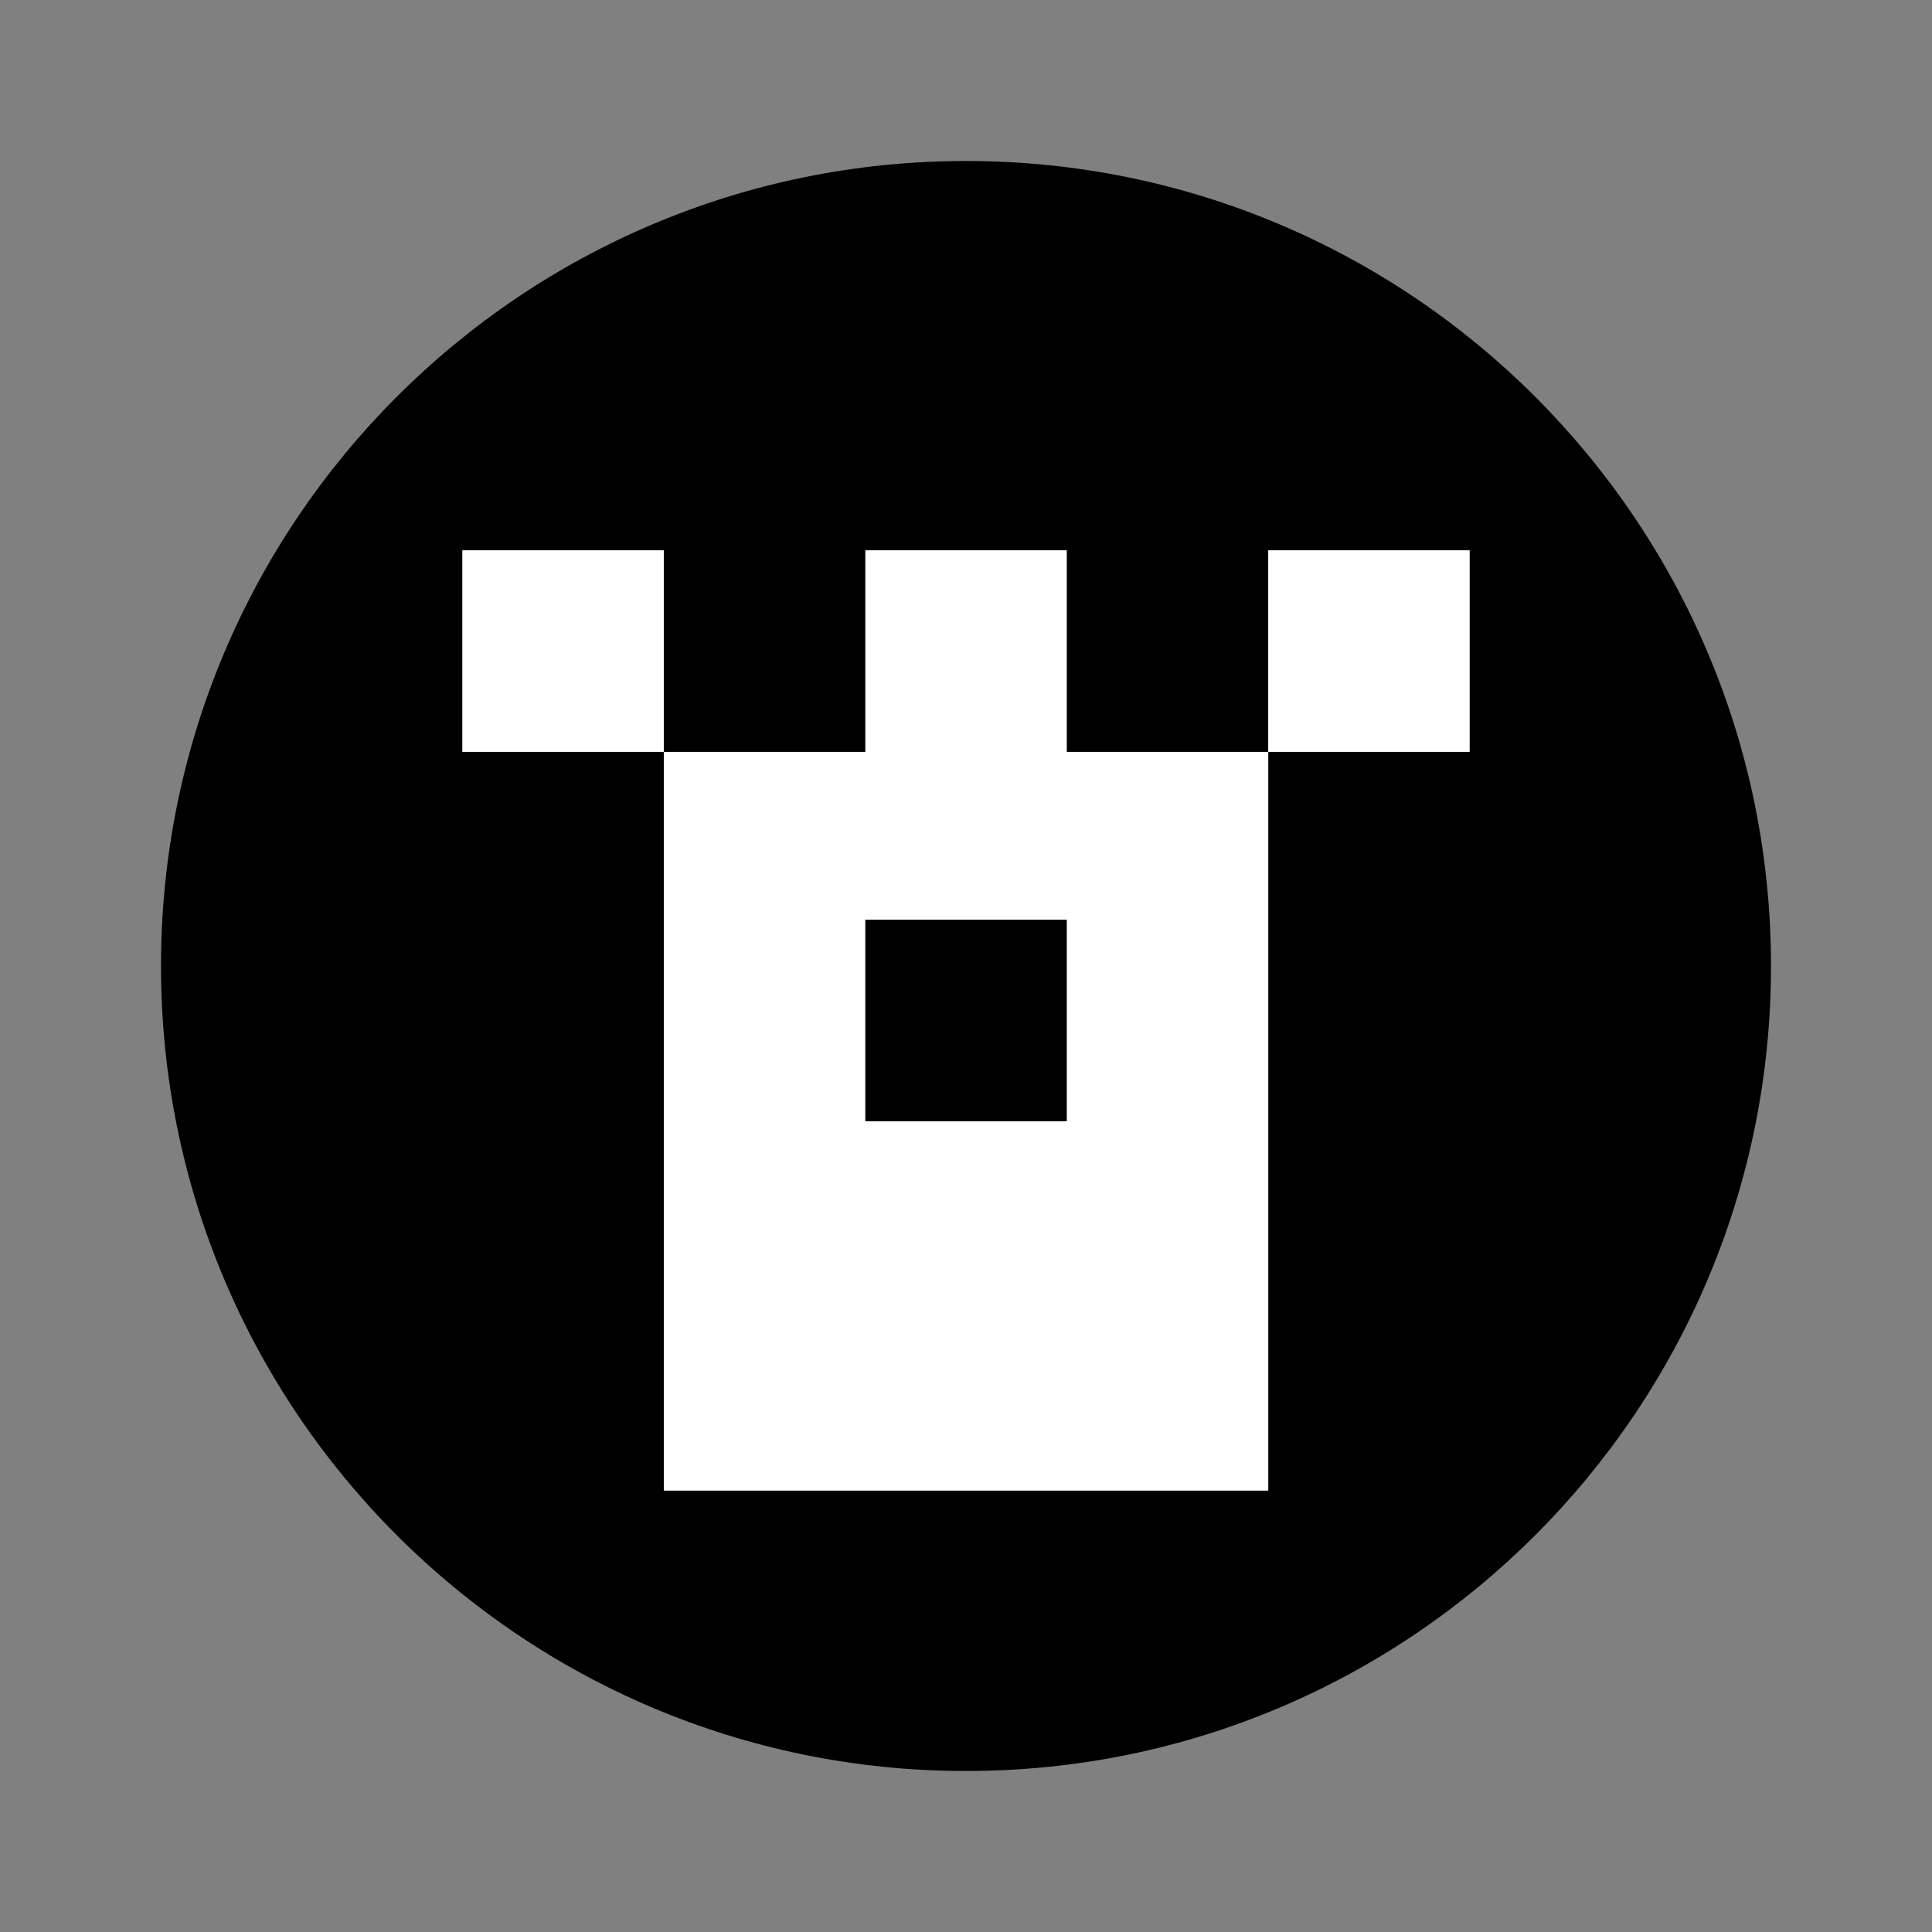 <svg width="24" height="24" fill="none" viewBox="-2 -2 24 24" id="rook" x="470" y="216" xmlns="http://www.w3.org/2000/svg">
        <rect x="-2" y="-2" width="24" height="24" fill="#808080" stroke="none"/>
        <path d="M10 20c5.523 0 10-4.477 10-10S15.523 0 10 0 0 4.477 0 10s4.477 10 10 10z" fill="#000"/>
        <path fill-rule="evenodd" clip-rule="evenodd" d="M6.246 4.836H3.743V7.34h2.503v9.177h7.509V7.34h2.502V4.836h-2.503V7.34h-2.502V4.836H8.749V7.34H6.246V4.836zm5.006 4.589H8.749v2.503h2.503V9.425z" fill="#fff"/>
    </svg>